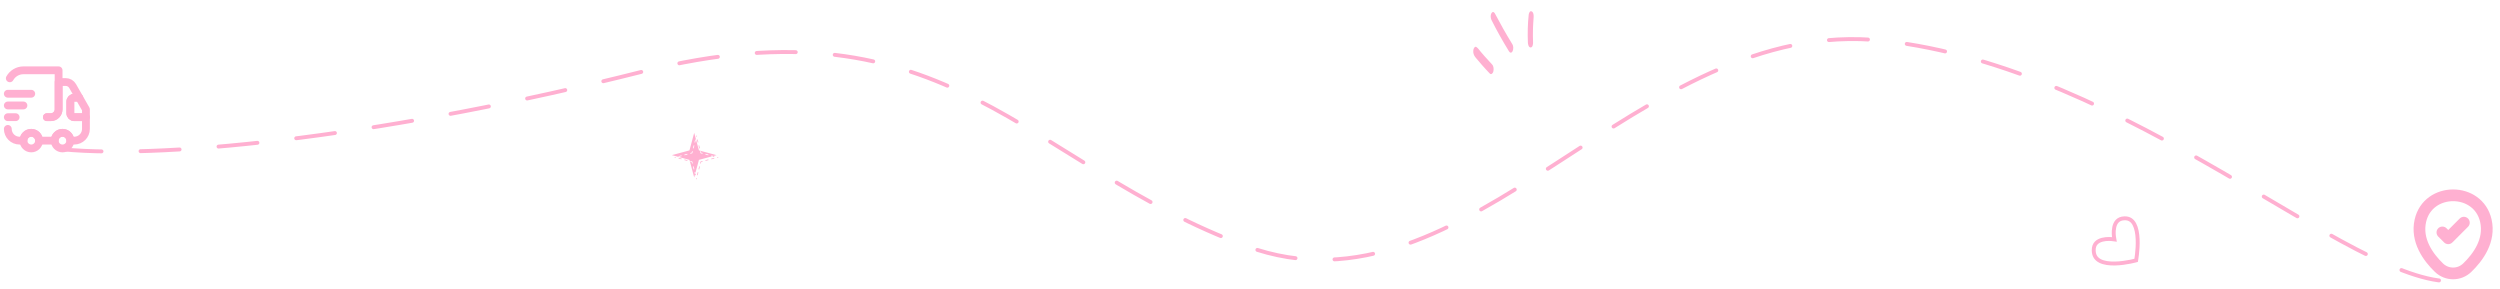 <svg width="320" height="37" viewBox="0 0 320 37" fill="none" xmlns="http://www.w3.org/2000/svg">
<path d="M309.81 28.245C310.795 23.915 317.21 23.92 318.19 28.25C318.765 30.79 317.185 32.94 315.8 34.27C314.795 35.24 313.205 35.24 312.195 34.27C310.815 32.94 309.235 30.785 309.81 28.245Z" stroke="#FFB0D1" stroke-width="1.5"/>
<path d="M312.625 29.75L313.375 30.5L315.375 28.5" stroke="#FFB0D1" stroke-width="1.5" stroke-linecap="round" stroke-linejoin="round"/>
<path d="M6 15H6.5C7.05 15 7.5 14.55 7.5 14V9H3C2.25 9 1.595 9.415 1.255 10.025" stroke="#FFB0D1" stroke-linecap="round" stroke-linejoin="round"/>
<path d="M1 16.5C1 17.33 1.67 18 2.5 18H3C3 17.45 3.45 17 4 17C4.55 17 5 17.45 5 18H7C7 17.45 7.45 17 8 17C8.55 17 9 17.45 9 18H9.5C10.33 18 11 17.33 11 16.5V15H9.5C9.225 15 9 14.775 9 14.5V13C9 12.725 9.225 12.5 9.5 12.5H10.145L9.29 11.005C9.11 10.695 8.78 10.5 8.42 10.5H7.5V14C7.5 14.55 7.05 15 6.5 15H6" stroke="#FFB0D1" stroke-linecap="round" stroke-linejoin="round"/>
<path d="M4 19C4.552 19 5 18.552 5 18C5 17.448 4.552 17 4 17C3.448 17 3 17.448 3 18C3 18.552 3.448 19 4 19Z" stroke="#FFB0D1" stroke-linecap="round" stroke-linejoin="round"/>
<path d="M8 19C8.552 19 9 18.552 9 18C9 17.448 8.552 17 8 17C7.448 17 7 17.448 7 18C7 18.552 7.448 19 8 19Z" stroke="#FFB0D1" stroke-linecap="round" stroke-linejoin="round"/>
<path d="M11 14V15H9.5C9.225 15 9 14.775 9 14.5V13C9 12.725 9.225 12.5 9.5 12.5H10.145L11 14Z" stroke="#FFB0D1" stroke-linecap="round" stroke-linejoin="round"/>
<path d="M1 12H4" stroke="#FFB0D1" stroke-linecap="round" stroke-linejoin="round"/>
<path d="M1 13.5H3" stroke="#FFB0D1" stroke-linecap="round" stroke-linejoin="round"/>
<path d="M1 15H2" stroke="#FFB0D1" stroke-linecap="round" stroke-linejoin="round"/>
<path d="M8 19.114C21.915 20.438 50.718 17.128 82.169 9.185C121.483 -0.744 131.211 21.1 159.581 31.525C187.952 41.95 209.433 1.738 241.046 5.214C272.66 8.689 301.03 36.49 314 35.993" stroke="#FFB0D1" stroke-width="0.5" stroke-linecap="round" stroke-linejoin="round" stroke-dasharray="5 5"/>
<path fill-rule="evenodd" clip-rule="evenodd" d="M89.463 19.251L88.857 17L88.251 19.251L86 19.857L88.251 20.463L88.857 22.714L88.962 22.327L88.991 22.437L89.083 22.413L89.011 22.143L89.463 20.463L91.143 20.011L91.412 20.083L91.437 19.991L91.327 19.962L91.714 19.857L89.463 19.251ZM91.327 19.962L91.062 19.89L91.037 19.982L91.143 20.011L91.327 19.962ZM89.011 22.143L88.982 22.037L88.89 22.062L88.962 22.327L89.011 22.143ZM89.193 17.473L89.191 17.474L89.184 17.498L89.143 17.487L89.101 17.498L89.095 17.474L89.092 17.473L89.143 17.286L89.193 17.473ZM89.294 17.849L89.395 18.224L89.303 18.248L89.202 17.873L89.294 17.849ZM89.496 18.599L89.597 18.974L89.505 18.999L89.404 18.624L89.496 18.599ZM89.698 19.349L89.749 19.537L89.936 19.587L89.912 19.679L89.671 19.614L89.606 19.374L89.698 19.349ZM90.312 19.688L90.687 19.789L90.662 19.881L90.287 19.78L90.312 19.688ZM91.812 20.095L91.812 20.092L92 20.143L91.812 20.193L91.812 20.191L91.788 20.184L91.799 20.143L91.788 20.101L91.812 20.095ZM91.437 20.294L91.062 20.395L91.037 20.303L91.412 20.202L91.437 20.294ZM90.687 20.496L90.312 20.597L90.287 20.506L90.662 20.404L90.687 20.496ZM89.936 20.698L89.749 20.749L89.698 20.936L89.606 20.912L89.671 20.671L89.912 20.607L89.936 20.698ZM89.597 21.312L89.496 21.687L89.404 21.662L89.505 21.287L89.597 21.312ZM89.395 22.062L89.294 22.437L89.202 22.413L89.303 22.037L89.395 22.062ZM89.191 22.812L89.193 22.812L89.143 23L89.092 22.812L89.095 22.812L89.101 22.788L89.143 22.799L89.184 22.788L89.191 22.812ZM88.789 21.687L88.688 21.312L88.78 21.287L88.881 21.662L88.789 21.687ZM88.587 20.936L88.537 20.749L88.349 20.698L88.374 20.607L88.615 20.671L88.679 20.912L88.587 20.936ZM87.974 20.597L87.599 20.496L87.624 20.404L87.999 20.506L87.974 20.597ZM87.224 20.395L86.849 20.294L86.873 20.202L87.248 20.303L87.224 20.395ZM86.474 20.191L86.473 20.193L86.286 20.143L86.473 20.092L86.474 20.095L86.498 20.101L86.487 20.143L86.498 20.184L86.474 20.191ZM86.849 19.991L87.224 19.89L87.248 19.982L86.873 20.083L86.849 19.991ZM87.599 19.789L87.974 19.688L87.999 19.78L87.624 19.881L87.599 19.789ZM88.349 19.587L88.537 19.537L88.587 19.349L88.679 19.374L88.615 19.614L88.374 19.679L88.349 19.587ZM88.688 18.974L88.789 18.599L88.881 18.624L88.78 18.999L88.688 18.974ZM88.89 18.224L88.991 17.849L89.083 17.873L88.982 18.248L88.89 18.224Z" fill="#FFB0D1"/>
<g clip-path="url(#clip0_7_1456)">
<path d="M190.989 8.253C190.649 7.894 190.313 7.529 189.987 7.153C189.828 6.973 189.674 6.791 189.519 6.608C189.353 6.407 189.196 6.166 188.976 6.016C188.791 5.89 188.639 6.192 188.61 6.307C188.548 6.558 188.569 6.833 188.688 7.074C188.808 7.315 189.019 7.527 189.194 7.737C189.353 7.927 189.513 8.114 189.676 8.302C190.004 8.674 190.335 9.042 190.68 9.399C190.889 9.621 191.096 9.354 191.145 9.158C191.213 8.883 191.206 8.483 190.989 8.253Z" fill="#FFB0D1"/>
<path d="M193.579 5.656C192.784 4.369 192.042 3.051 191.341 1.714C191.299 1.636 191.212 1.538 191.11 1.538C191.009 1.539 190.929 1.641 190.89 1.718C190.759 1.975 190.792 2.323 190.918 2.578C191.598 3.933 192.342 5.258 193.141 6.555C193.189 6.634 193.271 6.741 193.383 6.739C193.495 6.738 193.575 6.633 193.612 6.552C193.729 6.296 193.736 5.909 193.582 5.656L193.579 5.656Z" fill="#FFB0D1"/>
<path d="M196.231 5.437C196.21 4.88 196.205 4.324 196.22 3.77C196.222 3.706 196.224 3.642 196.226 3.579C196.232 3.433 196.225 3.626 196.228 3.489C196.235 3.34 196.241 3.191 196.25 3.043C196.265 2.764 196.283 2.486 196.304 2.209C196.318 1.988 196.308 1.575 196.053 1.458C195.798 1.34 195.69 1.737 195.673 1.89C195.545 3.068 195.524 4.262 195.57 5.447C195.575 5.631 195.647 6.079 195.922 6.076C196.196 6.073 196.238 5.615 196.231 5.44L196.231 5.437Z" fill="#FFB0D1"/>
</g>
<path d="M270.315 30.607L270.315 30.607L270.315 30.607L270.65 30.651L270.593 30.317L270.593 30.317L270.593 30.317L270.593 30.317L270.593 30.317L270.592 30.313L270.589 30.294C270.587 30.277 270.583 30.251 270.58 30.218C270.572 30.151 270.563 30.054 270.558 29.938C270.549 29.703 270.557 29.397 270.623 29.094C270.689 28.789 270.81 28.507 271.012 28.3C271.208 28.1 271.5 27.951 271.954 27.942C272.266 27.937 272.51 28.011 272.706 28.138C272.904 28.266 273.066 28.456 273.198 28.7C273.463 29.195 273.584 29.881 273.616 30.601C273.649 31.315 273.594 32.035 273.531 32.579C273.499 32.85 273.466 33.076 273.44 33.234C273.434 33.269 273.429 33.3 273.425 33.327C273.397 33.335 273.365 33.343 273.331 33.351C273.174 33.391 272.95 33.444 272.681 33.498C272.141 33.606 271.426 33.716 270.714 33.73C269.995 33.745 269.309 33.66 268.809 33.404C268.562 33.277 268.365 33.112 268.227 32.899C268.09 32.688 268.003 32.416 267.995 32.061C267.986 31.608 268.123 31.31 268.316 31.107C268.514 30.896 268.792 30.764 269.093 30.686C269.393 30.608 269.699 30.588 269.934 30.588C270.051 30.588 270.147 30.593 270.215 30.598C270.248 30.6 270.274 30.603 270.291 30.605L270.31 30.607L270.314 30.607L270.314 30.607L270.315 30.607Z" stroke="#FFB0D1" stroke-width="0.5"/>
<defs>
<clipPath id="clip0_7_1456">
<rect width="9.046" height="7.237" fill="white" transform="translate(188 8.784) rotate(-76.154)"/>
</clipPath>
</defs>
</svg>
